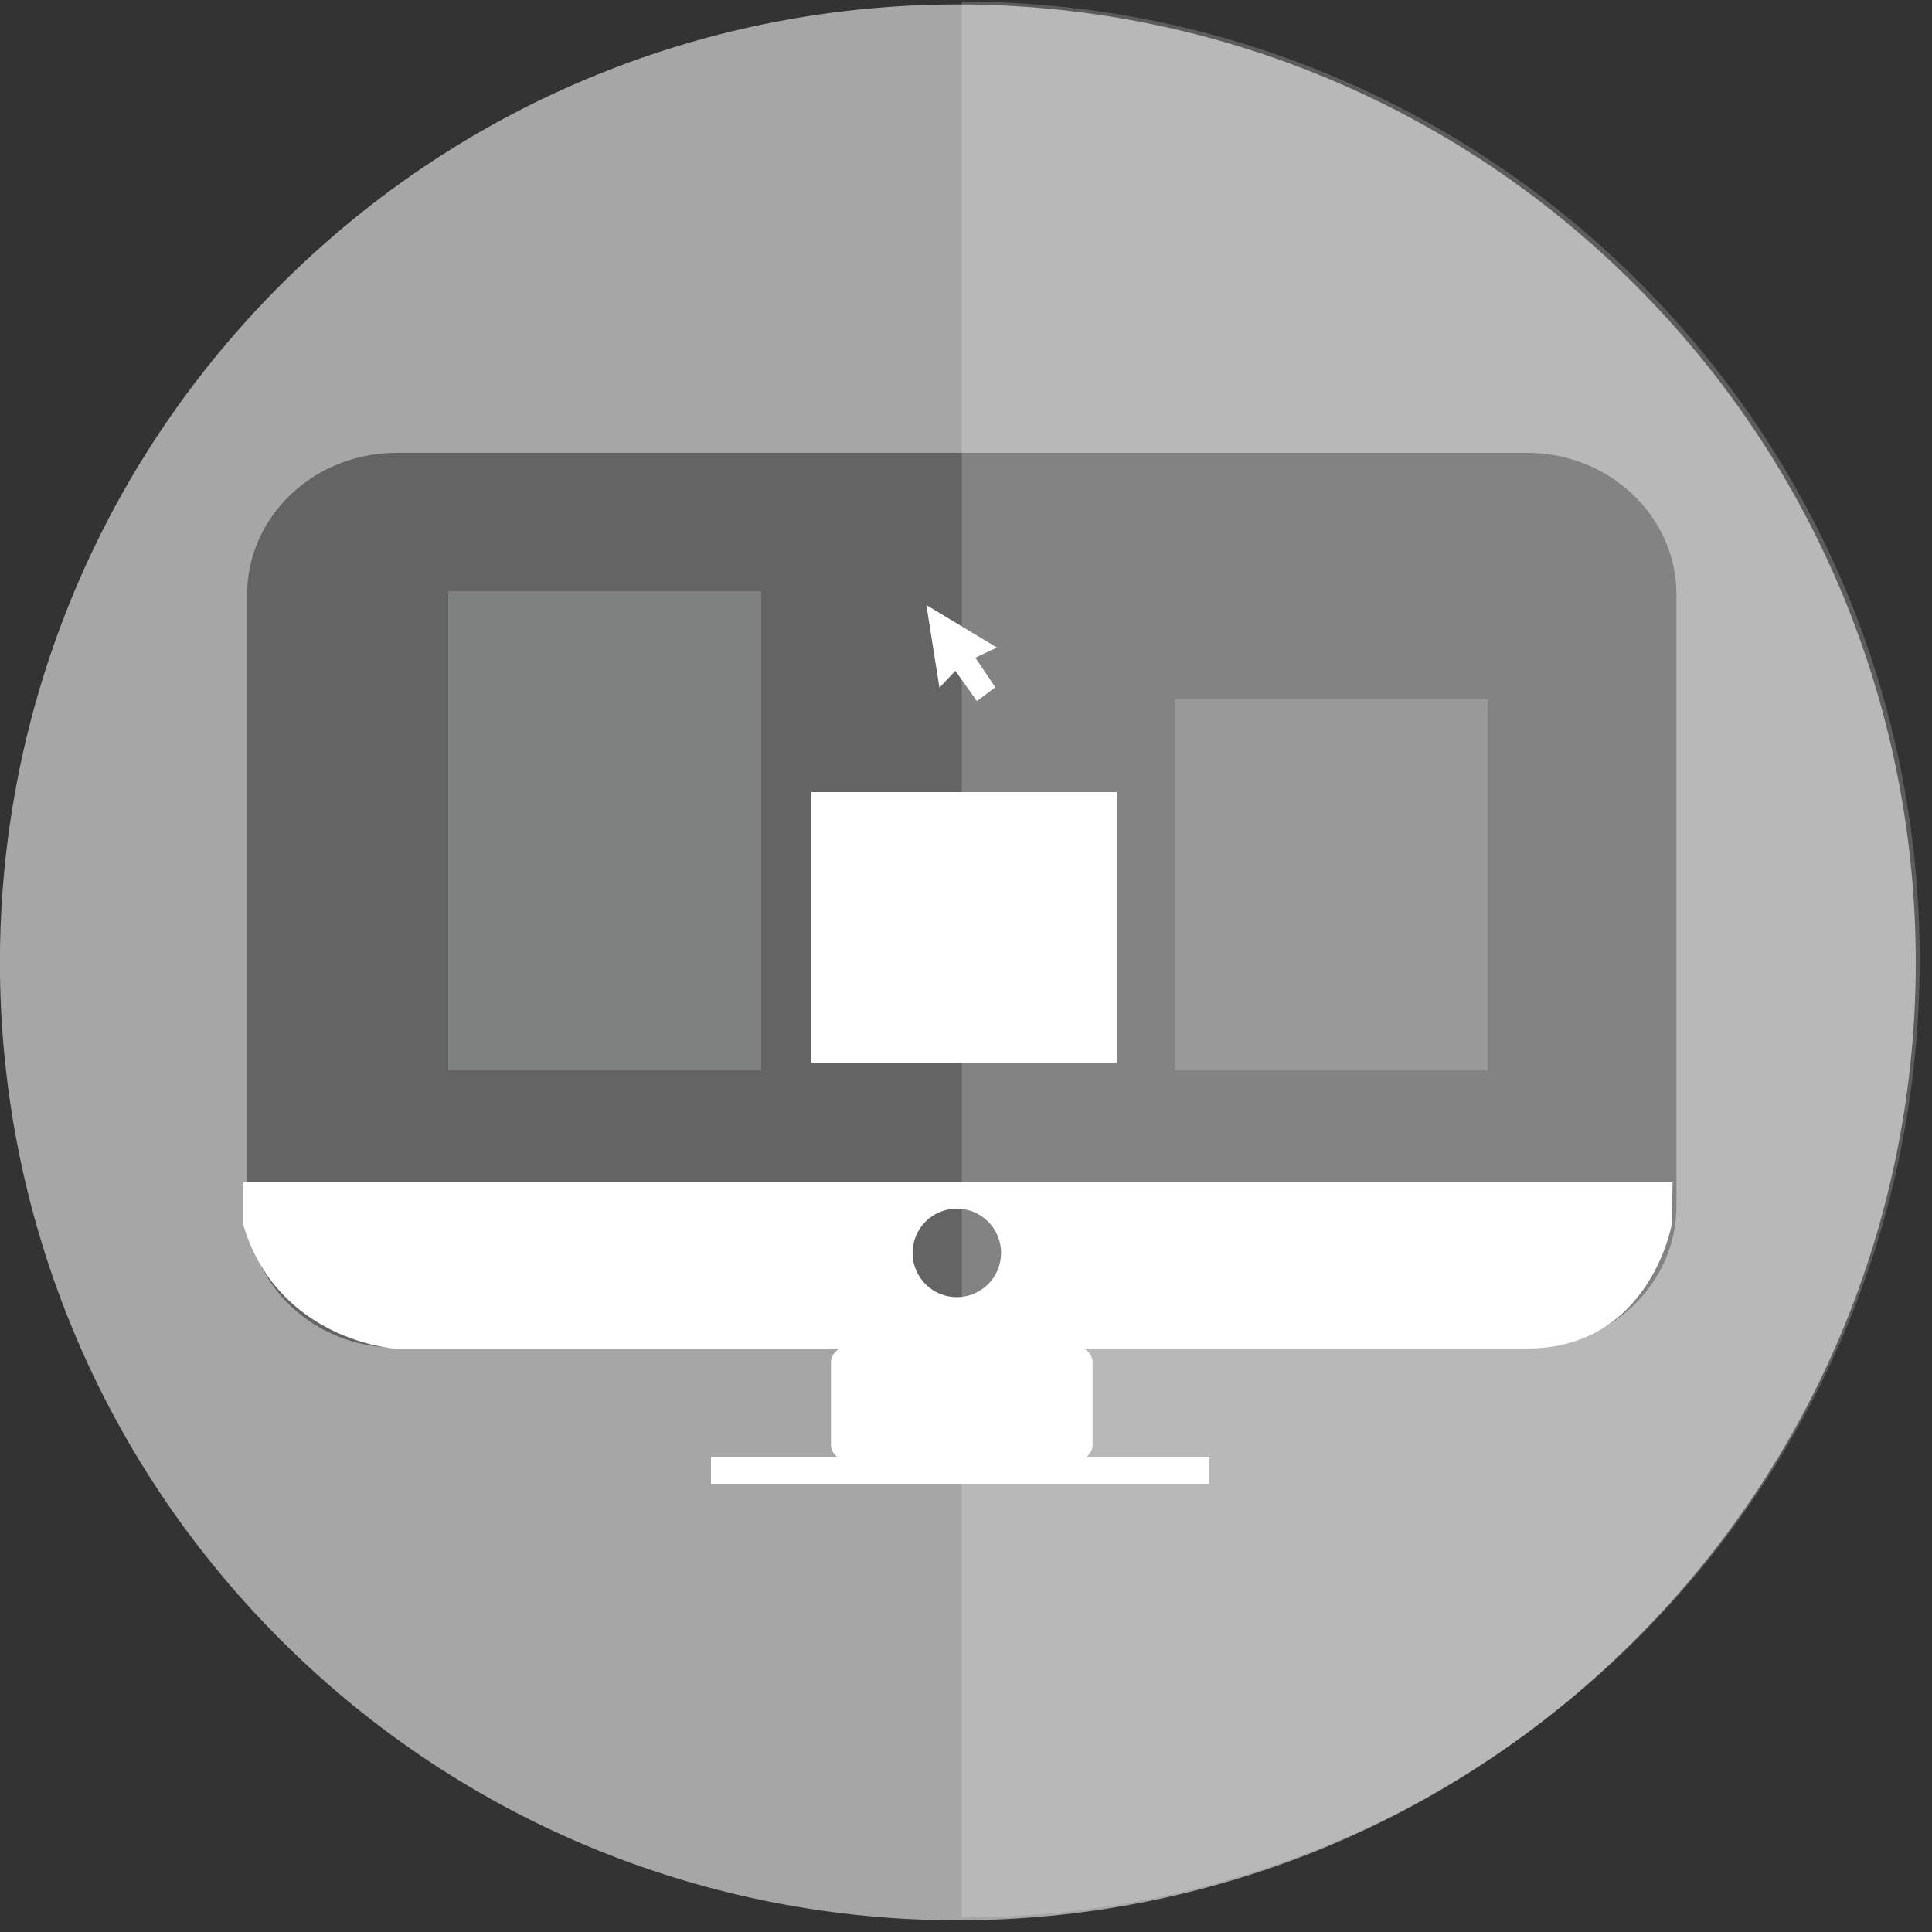 <?xml version="1.0" encoding="utf-8"?>
<!-- Generator: Adobe Illustrator 16.0.0, SVG Export Plug-In . SVG Version: 6.00 Build 0)  -->
<!DOCTYPE svg PUBLIC "-//W3C//DTD SVG 1.1//EN" "http://www.w3.org/Graphics/SVG/1.1/DTD/svg11.dtd">
<svg version="1.1" id="Calque_1" xmlns="http://www.w3.org/2000/svg" xmlns:xlink="http://www.w3.org/1999/xlink" x="0px" y="0px"
	 width="500px" height="500px" viewBox="0 0 500 500" enable-background="new 0 0 500 500" xml:space="preserve">
<rect x="0" y="0" width="500" height="500" fill="#333333" stroke="none"/>
<path fill="#A6A6A6" d="M423.192,424.357c-96.818,96.818-253.787,96.814-350.601,0c-96.814-96.813-96.818-253.782,0-350.601
	c96.814-96.814,253.783-96.814,350.601,0C520.002,170.571,520.007,327.544,423.192,424.357z"/>
<path fill="#646464" stroke="#646464" stroke-width="2.186" stroke-miterlimit="10" d="M432.77,312.107
	c0,19.666-16.831,35.602-37.605,35.602h-292.51c-20.772,0-37.609-15.936-37.609-35.602V153.883
	c0-19.657,16.837-35.598,37.609-35.598h292.51c20.774,0,37.605,15.941,37.605,35.598V312.107z"/>
<path fill="#FFFFFF" d="M282.76,373.966c0,2.664-3.1,4.822-6.925,4.822h-53.855c-3.823,0-6.923-2.158-6.923-4.822V352.53
	c0-2.66,3.1-4.821,6.923-4.821h53.855c3.825,0,6.925,2.161,6.925,4.821V373.966z"/>
<line fill="none" stroke="#FFFFFF" stroke-width="7" stroke-miterlimit="10" x1="184" y1="380.5" x2="313" y2="380.5"/>
<path fill="#FFFFFF" d="M63,306h369.874l-0.259,11.005c0,0-5.693,31.995-37.451,31.995c-31.757,0-293.176,0-293.176,0
	S72,346.915,63,317.149V306z"/>
<circle fill="#646464" stroke="#646464" stroke-width="2.186" stroke-miterlimit="10" cx="247.627" cy="324.25" r="10.36"/>
<rect x="117" y="154" fill="#7F8080" stroke="#7F8080" stroke-width="2" stroke-miterlimit="10" width="79" height="122"/>
<rect x="210" y="205" fill="#FFFFFF" width="79" height="70"/>
<rect x="305" y="182" fill="#7F8080" stroke="#7F8080" stroke-width="2" stroke-miterlimit="10" width="79" height="94"/>
<polygon fill="#FFFFFF" points="252.821,181.445 247.25,173.598 243.127,177.979 239.743,156.583 258.002,167.578 252.418,170.208 
	257.575,177.865 "/>
<path opacity="0.2" fill="#FFFFFF" d="M248.908,0.415C385.818,0.417,496.82,111.411,496.82,248.327
	c0,136.923-110.998,247.912-247.912,247.912"/>
</svg>
